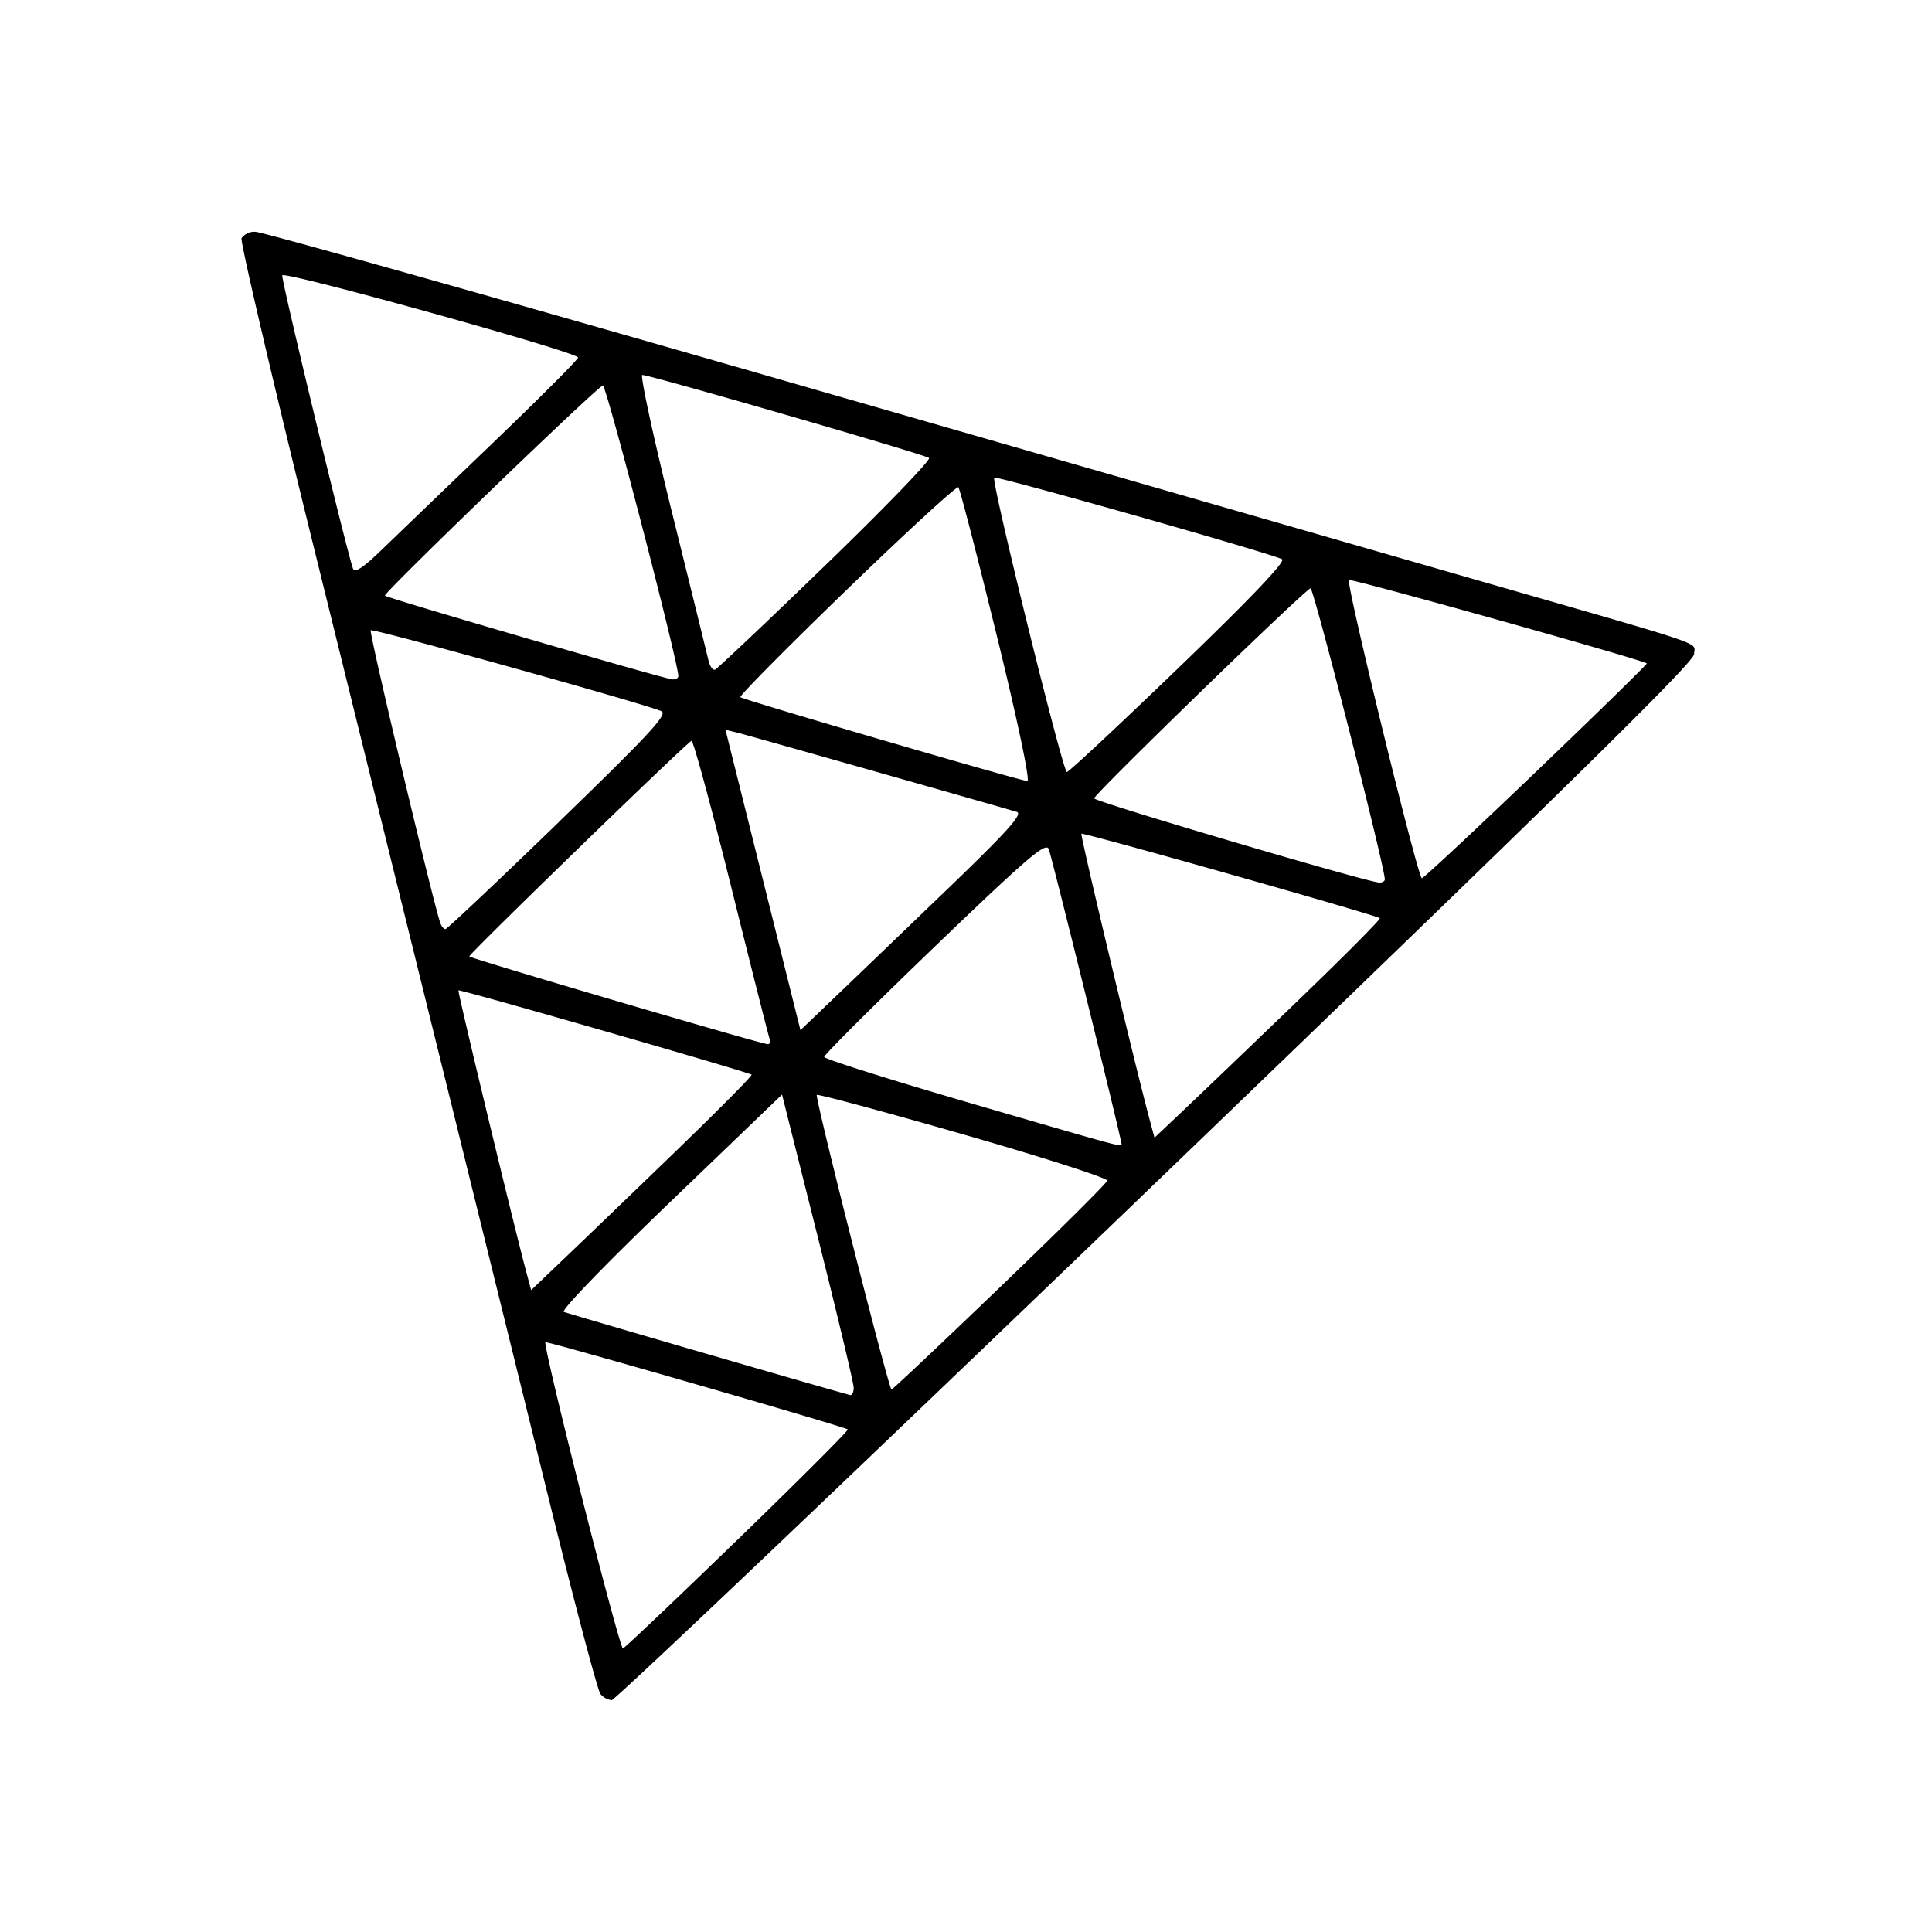 <svg xmlns="http://www.w3.org/2000/svg" xmlns:xlink="http://www.w3.org/1999/xlink" width="200" height="200" viewBox="0 0 200 200">
  <defs>
    <clipPath id="clip-path">
      <rect id="Rectangle_10" data-name="Rectangle 10" width="200" height="200" transform="translate(304 528)" fill="#fff" stroke="#707070" stroke-width="1"/>
    </clipPath>
  </defs>
  <g id="Mask_Group_10" data-name="Mask Group 10" transform="translate(-304 -528)" clip-path="url(#clip-path)">
    <g id="layer1" transform="translate(282.215 510.417)">
      <path id="path4515" d="M83.942,192.942c-.292-.352-2.779-9.763-5.525-20.912s-7.572-30.7-10.723-43.454-9.2-37.242-13.444-54.427-7.6-31.542-7.46-31.906a1.63,1.63,0,0,1,1.456-.661c.661,0,25.135,6.89,54.386,15.31l72.3,20.812c24.411,7.024,22.226,6.278,22.226,7.594,0,.836-13.394,13.986-55.707,54.692-30.639,29.476-55.994,53.592-56.344,53.592a1.813,1.813,0,0,1-1.169-.64ZM98.2,176.911c6.34-6.146,11.447-11.256,11.348-11.355-.261-.261-31.139-9.168-31.3-9.028-.317.28,7.673,31.832,8.027,31.7.216-.079,5.581-5.173,11.921-11.319ZM110.154,161.2c-.007-.46-1.679-7.468-3.714-15.573l-3.7-14.736-11.6,11.144c-6.652,6.388-11.34,11.234-10.984,11.356,1.27.434,29.313,8.575,29.658,8.61.2.02.352-.34.345-.8Zm15.186-10.4c6.022-5.784,11-10.731,11.067-10.994s-6.672-2.427-14.972-4.81-15.1-4.211-15.1-4.063c-.036.956,7.482,30.578,7.739,30.491C114.248,161.367,119.319,156.586,125.34,150.8Zm-33.4-14.238c4.3-4.156,7.745-7.633,7.648-7.727-.267-.258-30.2-8.871-30.344-8.731-.109.109,5.748,24.426,7.024,29.164l.5,1.87,3.673-3.51C82.465,145.7,87.638,140.721,91.941,136.565Zm45.95-.516c0-.515-7.235-29.836-7.544-30.574s-2.253.938-11.826,10.137c-6.3,6.056-11.439,11.182-11.414,11.39s6.8,2.349,15.057,4.756c15.5,4.521,15.728,4.582,15.728,4.29Zm18.369-14.99c4.714-4.534,8.478-8.324,8.365-8.423-.371-.323-30.722-8.911-30.891-8.741-.14.14,5.54,23.936,7.07,29.627l.495,1.839,3.2-3.029c1.758-1.666,7.052-6.738,11.766-11.272Zm-54.811,4.052c-.119-.329-1.914-7.428-3.987-15.776s-3.916-15.124-4.093-15.057c-.519.2-23.081,22.089-23,22.317.072.2,30.064,9.02,30.887,9.083.225.017.312-.238.193-.567Zm18.185-15.261c6.446-6.2,8.081-8.017,7.409-8.216-2.78-.827-27.844-7.935-28.893-8.194l-1.263-.312,3.88,15.55,3.88,15.55L108,121.018c1.847-1.765,7.08-6.791,11.629-11.169Zm-39.976-7.194C89.085,93.524,90.964,91.491,90.247,91.2c-2.172-.886-29.865-8.593-30.086-8.372-.2.2,6.5,28.365,7.217,30.336.12.329.354.6.519.6s5.458-5,11.761-11.1Zm85.483,5.964c.016-1.246-7.386-30.24-7.692-30.13-.726.261-22.464,21.369-22.394,21.745.065.347,28.11,8.631,29.484,8.709C164.867,108.964,165.138,108.817,165.141,108.62Zm15.7-11.188c6.352-6.087,11.492-11.114,11.424-11.169-.481-.39-30.636-8.832-30.835-8.633-.33.33,7.138,30.871,7.549,30.871.173,0,5.511-4.981,11.862-11.068Zm-55.87-14.043c-2.028-8.291-3.817-15.2-3.976-15.362s-5.354,4.612-11.544,10.6S98.3,89.625,98.43,89.753c.268.268,28.917,8.641,29.707,8.683C128.445,98.452,127.143,92.257,124.973,83.389Zm18.881,3.268c7.407-7.135,11.055-10.963,10.656-11.18-1.106-.6-29.578-8.668-29.8-8.444-.334.334,7.1,30.473,7.521,30.473.2,0,5.432-4.882,11.626-10.85Zm-51.845.932c.021-1.34-7.475-30.213-7.814-30.1-.687.229-22.779,21.539-22.558,21.76.266.266,29,8.635,29.769,8.67.329.015.6-.134.6-.331ZM107.28,76.046c6.084-5.889,10.89-10.861,10.679-11.051C117.57,64.645,89.1,56.4,88.276,56.4c-.246,0,1.137,6.4,3.072,14.22s3.636,14.719,3.778,15.33.446,1.04.675.956S101.2,81.934,107.28,76.046Zm-34.4-12.685c4.864-4.668,8.8-8.615,8.749-8.771-.2-.593-30.5-9.007-30.625-8.5-.112.45,6.671,28.566,7.324,30.355.177.486,1.039-.08,2.979-1.955C62.813,73.036,68.021,68.029,72.884,63.361Z" transform="translate(0 0)"/>
    </g>
  </g>
</svg>
